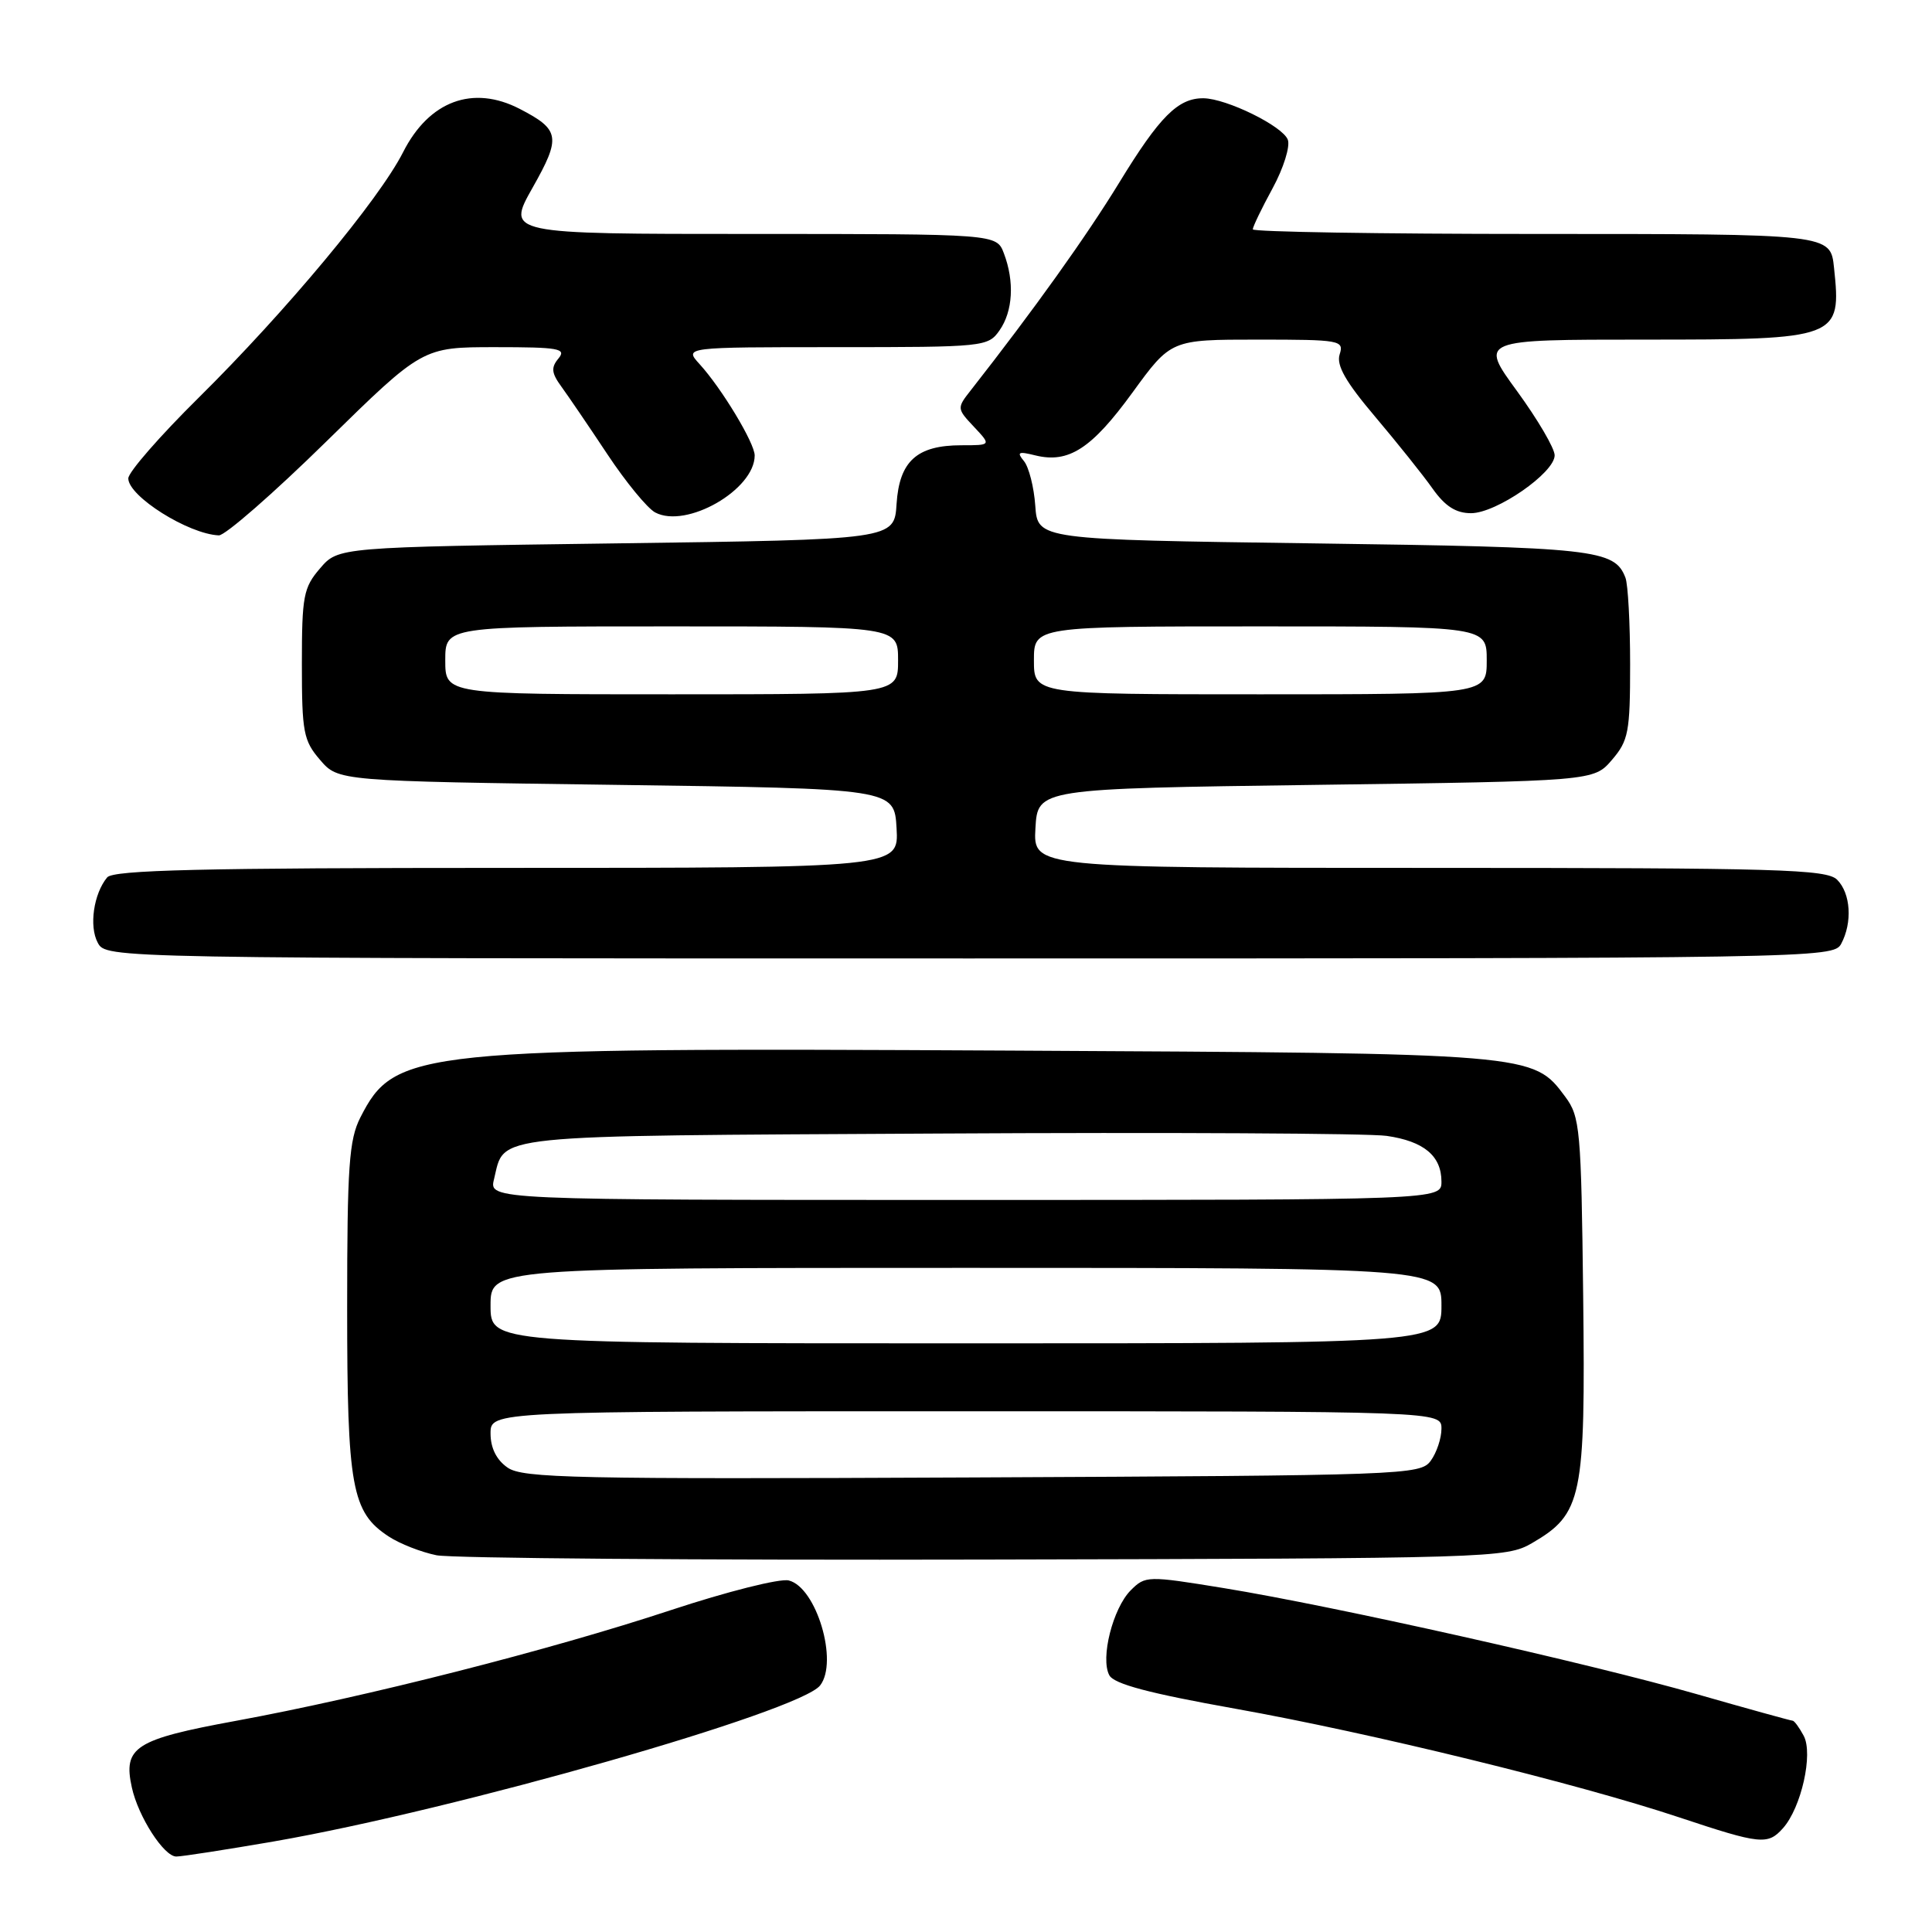 <?xml version="1.0" encoding="UTF-8" standalone="no"?>
<!DOCTYPE svg PUBLIC "-//W3C//DTD SVG 1.1//EN" "http://www.w3.org/Graphics/SVG/1.1/DTD/svg11.dtd" >
<svg xmlns="http://www.w3.org/2000/svg" xmlns:xlink="http://www.w3.org/1999/xlink" version="1.1" viewBox="0 0 256 256">
 <g >
 <path fill="currentColor"
d=" M 36.34 243.99 C 60.43 239.80 105.96 226.80 108.67 223.33 C 111.12 220.19 108.18 210.33 104.52 209.42 C 103.35 209.12 96.31 210.90 88.86 213.36 C 72.92 218.63 48.47 224.86 31.21 228.03 C 17.88 230.48 16.29 231.50 17.47 236.85 C 18.32 240.72 21.72 246.00 23.36 246.00 C 24.12 246.00 29.96 245.09 36.34 243.99 Z  M 236.25 242.25 C 238.68 239.53 240.28 232.40 239.00 230.00 C 238.41 228.90 237.75 228.00 237.53 228.00 C 237.31 228.00 231.59 226.42 224.82 224.48 C 210.27 220.32 176.79 212.82 162.15 210.43 C 152.02 208.78 151.77 208.79 149.83 210.72 C 147.46 213.10 145.78 219.73 146.99 221.98 C 147.61 223.14 152.25 224.37 163.67 226.41 C 181.59 229.61 209.10 236.34 222.50 240.81 C 233.29 244.40 234.24 244.50 236.25 242.25 Z  M 203.00 204.47 C 209.65 200.60 210.09 198.50 209.78 171.82 C 209.52 149.58 209.37 147.97 207.40 145.32 C 203.12 139.56 203.30 139.57 134.00 139.21 C 54.95 138.80 52.34 139.07 47.75 148.07 C 46.25 151.02 46.00 154.52 46.00 173.28 C 46.00 197.07 46.60 200.38 51.50 203.59 C 52.97 204.56 55.82 205.67 57.84 206.08 C 59.85 206.48 92.55 206.74 130.50 206.65 C 197.93 206.50 199.58 206.45 203.00 204.47 Z  M 243.96 125.07 C 245.48 122.24 245.23 118.37 243.43 116.57 C 242.04 115.18 235.75 115.00 189.38 115.00 C 136.90 115.00 136.90 115.00 137.20 109.75 C 137.50 104.50 137.50 104.50 174.34 104.00 C 211.18 103.50 211.18 103.50 213.59 100.69 C 215.78 98.14 216.00 97.01 216.00 88.03 C 216.00 82.60 215.72 77.44 215.38 76.55 C 213.94 72.79 211.37 72.51 174.00 72.00 C 137.50 71.50 137.50 71.50 137.18 67.02 C 137.01 64.56 136.33 61.89 135.68 61.10 C 134.69 59.90 134.93 59.78 137.18 60.34 C 141.59 61.43 144.64 59.46 150.04 52.04 C 155.16 45.00 155.16 45.00 166.65 45.00 C 177.61 45.00 178.11 45.09 177.51 46.96 C 177.05 48.40 178.31 50.61 182.21 55.21 C 185.13 58.67 188.57 62.96 189.83 64.75 C 191.49 67.09 192.92 68.00 194.92 68.00 C 198.27 68.00 206.00 62.65 206.00 60.33 C 206.00 59.41 203.76 55.59 201.02 51.83 C 196.03 45.00 196.03 45.00 217.94 45.00 C 243.67 45.00 244.01 44.87 243.02 35.50 C 242.54 30.98 242.71 31.00 203.38 31.00 C 182.82 31.00 166.00 30.72 166.00 30.39 C 166.00 30.05 167.18 27.60 168.63 24.94 C 170.07 22.29 170.98 19.39 170.64 18.51 C 169.95 16.70 162.53 13.06 159.47 13.02 C 156.10 12.99 153.66 15.43 148.29 24.22 C 143.94 31.33 137.01 41.03 128.63 51.72 C 126.78 54.07 126.79 54.15 129.05 56.55 C 131.35 59.00 131.35 59.00 127.40 59.00 C 121.49 59.00 119.17 61.10 118.80 66.77 C 118.50 71.50 118.50 71.50 81.66 72.00 C 44.82 72.50 44.82 72.50 42.41 75.31 C 40.21 77.86 40.00 78.99 40.00 88.00 C 40.00 97.01 40.21 98.14 42.41 100.69 C 44.82 103.50 44.82 103.50 81.66 104.00 C 118.50 104.50 118.50 104.50 118.80 109.75 C 119.10 115.00 119.10 115.00 67.17 115.00 C 26.73 115.00 15.01 115.28 14.20 116.26 C 12.41 118.42 11.78 122.73 12.95 124.91 C 14.07 127.00 14.07 127.00 128.50 127.00 C 240.61 127.00 242.95 126.96 243.96 125.07 Z  M 43.24 58.50 C 55.99 46.00 55.99 46.00 65.62 46.00 C 74.06 46.00 75.09 46.18 74.00 47.50 C 72.99 48.71 73.07 49.43 74.40 51.25 C 75.30 52.49 78.04 56.51 80.48 60.19 C 82.92 63.87 85.77 67.34 86.81 67.90 C 90.93 70.10 100.00 64.90 100.00 60.35 C 100.00 58.71 95.62 51.45 92.70 48.25 C 90.65 46.00 90.65 46.00 110.77 46.00 C 130.42 46.00 130.92 45.95 132.44 43.78 C 134.22 41.24 134.44 37.30 133.02 33.57 C 132.05 31.00 132.05 31.00 99.58 31.00 C 67.11 31.00 67.11 31.00 70.57 24.87 C 74.36 18.17 74.20 17.19 68.87 14.43 C 62.66 11.22 56.86 13.37 53.42 20.15 C 50.24 26.44 37.88 41.27 26.32 52.70 C 21.19 57.77 17.00 62.57 17.00 63.39 C 17.00 65.76 24.96 70.77 29.00 70.94 C 29.82 70.97 36.24 65.37 43.24 58.50 Z  M 67.25 194.46 C 65.78 193.44 65.00 191.86 65.00 189.94 C 65.00 187.00 65.00 187.00 128.00 187.00 C 191.00 187.00 191.00 187.00 191.00 189.31 C 191.00 190.58 190.36 192.49 189.58 193.56 C 188.21 195.44 186.24 195.51 128.83 195.77 C 76.12 196.01 69.25 195.87 67.25 194.46 Z  M 65.00 173.00 C 65.00 168.00 65.00 168.00 128.00 168.00 C 191.00 168.00 191.00 168.00 191.00 173.00 C 191.00 178.00 191.00 178.00 128.00 178.00 C 65.00 178.00 65.00 178.00 65.00 173.00 Z  M 65.46 156.25 C 66.93 150.23 64.07 150.53 124.29 150.20 C 154.65 150.03 181.41 150.17 183.74 150.51 C 188.67 151.22 191.00 153.16 191.00 156.57 C 191.00 159.00 191.00 159.00 127.89 159.00 C 64.78 159.00 64.78 159.00 65.46 156.25 Z  M 59.00 87.50 C 59.00 83.00 59.00 83.00 89.00 83.00 C 119.00 83.00 119.00 83.00 119.00 87.50 C 119.00 92.00 119.00 92.00 89.00 92.00 C 59.00 92.00 59.00 92.00 59.00 87.50 Z  M 137.00 87.50 C 137.00 83.00 137.00 83.00 167.00 83.00 C 197.00 83.00 197.00 83.00 197.00 87.50 C 197.00 92.00 197.00 92.00 167.00 92.00 C 137.00 92.00 137.00 92.00 137.00 87.50 Z "/>
</g>
</svg>